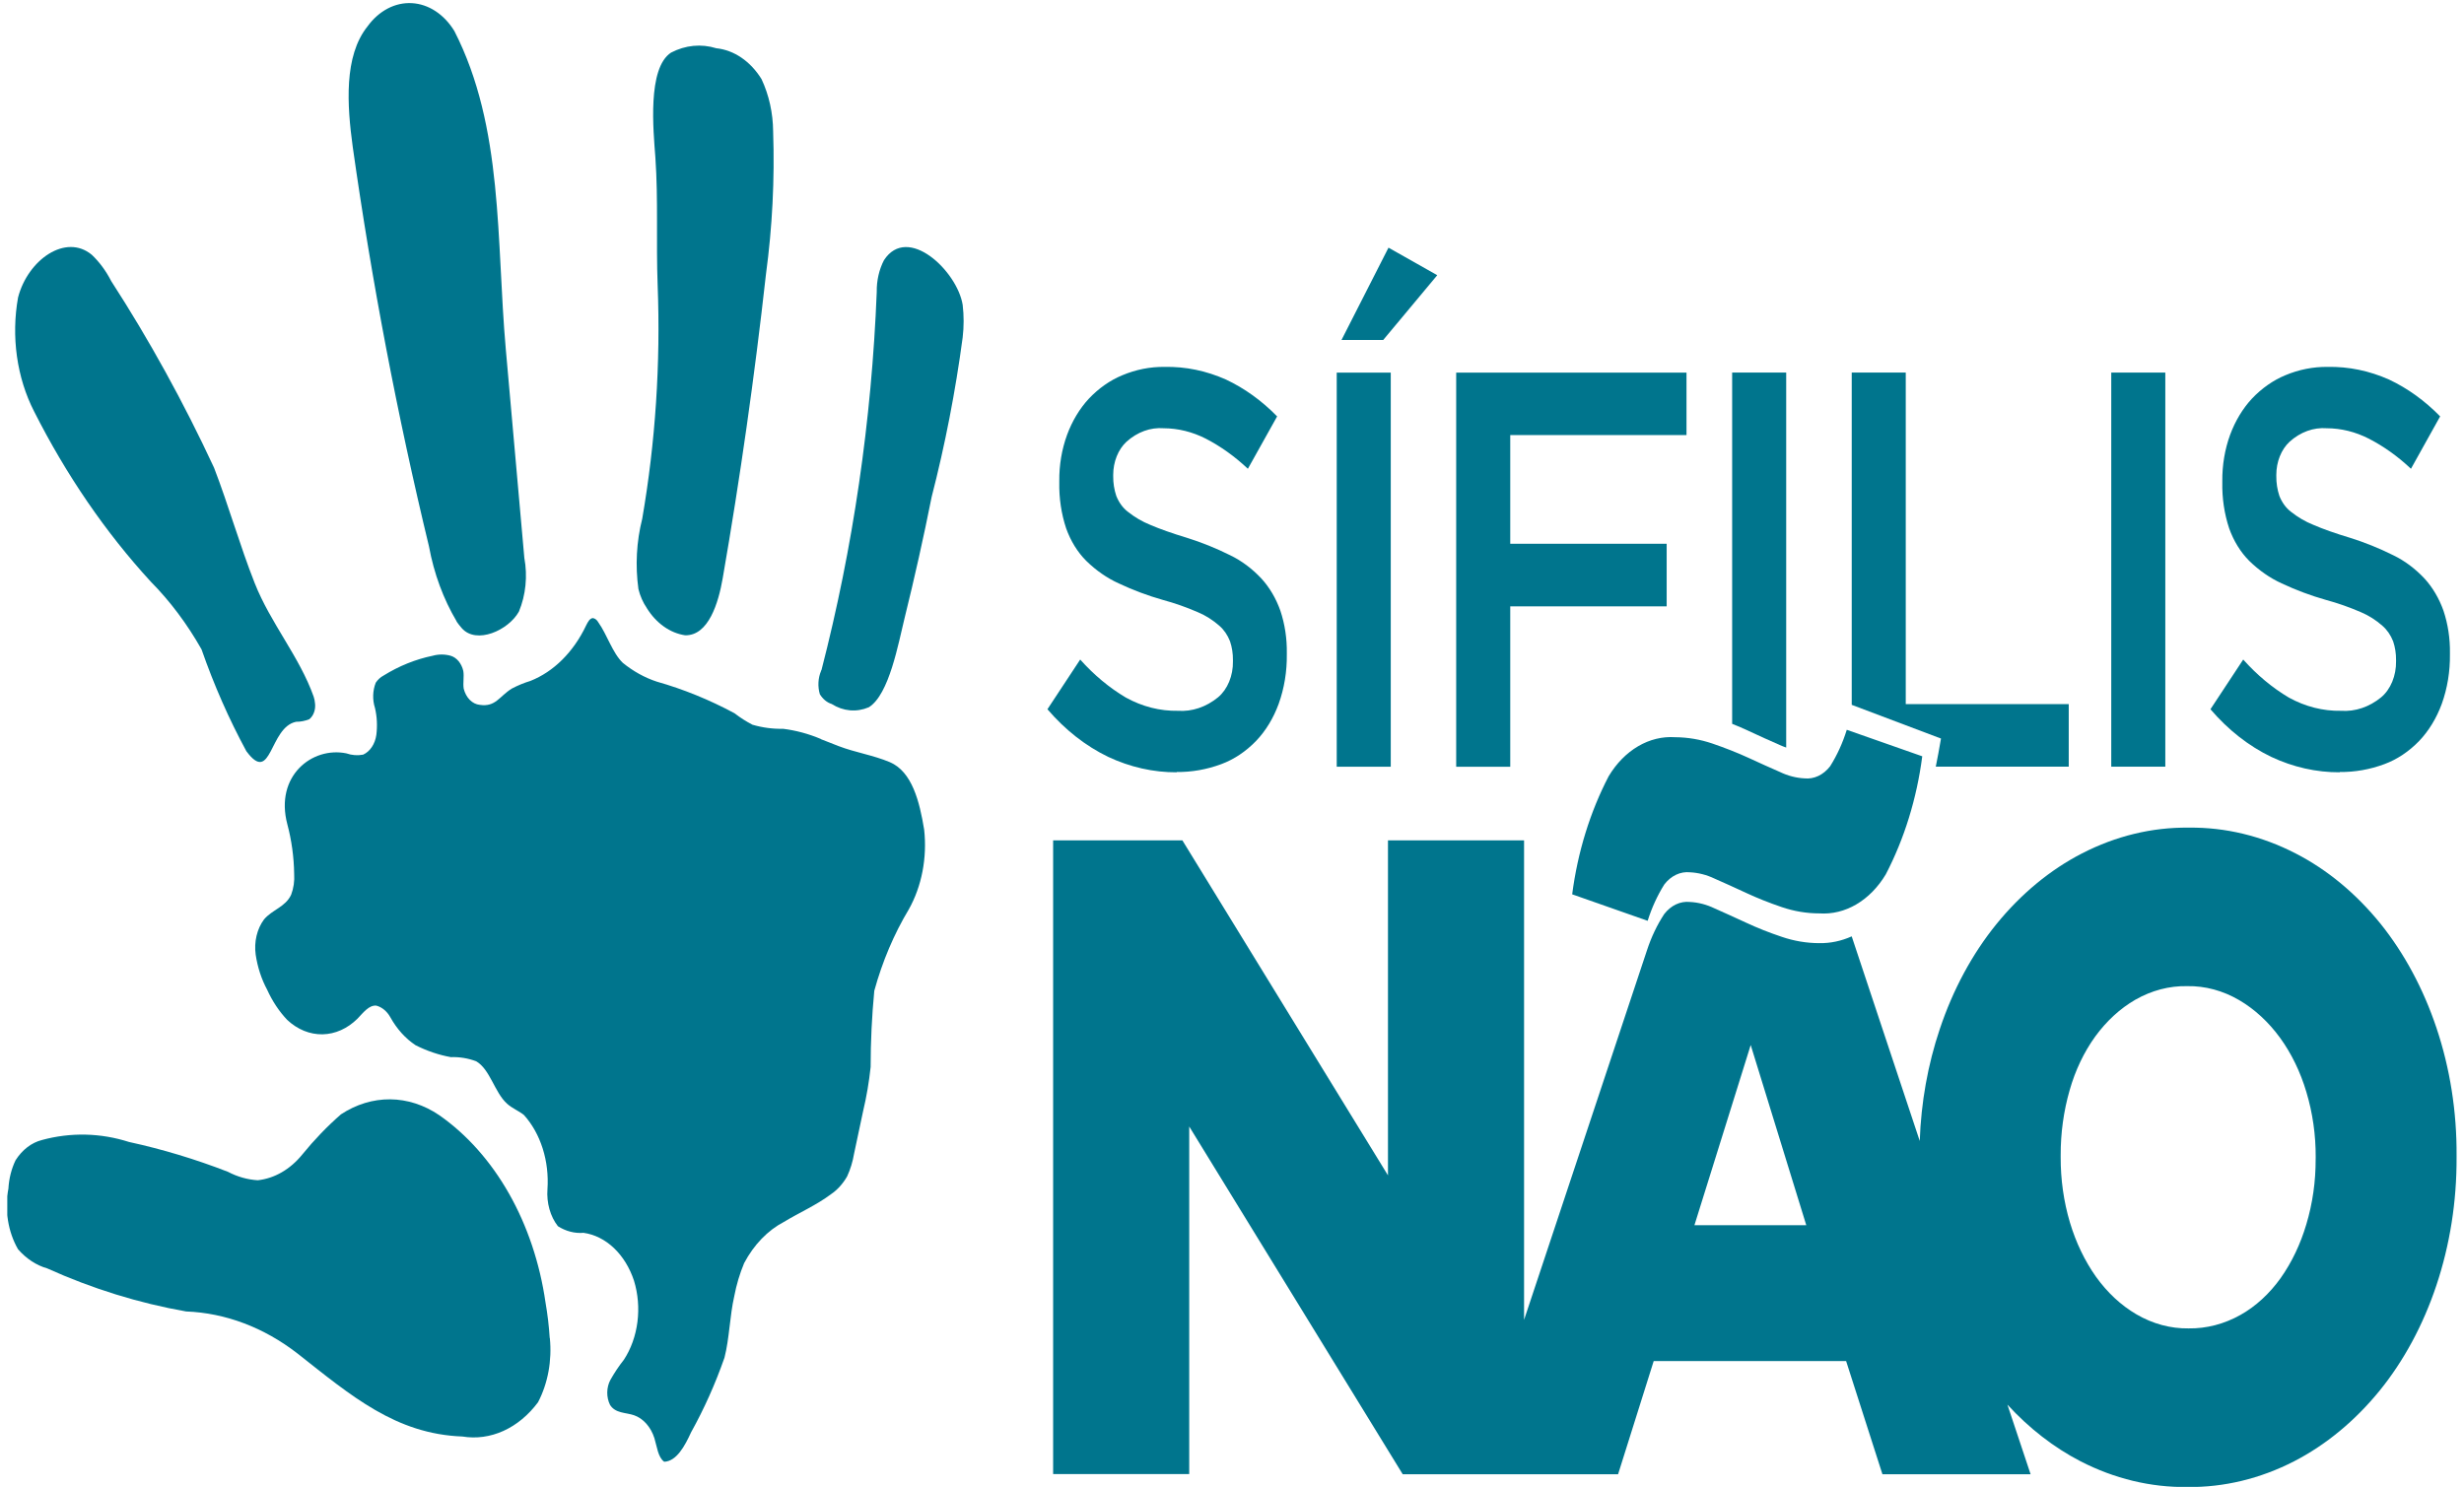 <svg width="169" height="102" viewBox="0 0 169 102" fill="none" xmlns="http://www.w3.org/2000/svg">
    <g clip-path="url(#clip0_401_577)">
        <path
            d="M37.703 91.785C37.651 90.966 37.555 90.152 37.415 89.35C37.027 86.655 36.172 84.103 34.912 81.881C33.652 79.659 32.017 77.821 30.128 76.502C29.092 75.798 27.937 75.424 26.762 75.414C25.587 75.404 24.427 75.758 23.384 76.445C22.442 77.267 21.557 78.187 20.736 79.196C19.908 80.217 18.828 80.842 17.68 80.965C16.976 80.923 16.282 80.727 15.631 80.385C13.407 79.522 11.142 78.838 8.85 78.339C6.893 77.714 4.85 77.668 2.876 78.205C2.164 78.385 1.524 78.876 1.067 79.594C0.784 80.182 0.616 80.848 0.577 81.535C0.442 82.248 0.431 82.991 0.545 83.71C0.659 84.429 0.895 85.108 1.237 85.699C1.803 86.348 2.492 86.8 3.236 87.011C6.325 88.405 9.518 89.395 12.765 89.966C15.463 90.069 18.094 91.061 20.399 92.846C24.102 95.765 27.141 98.374 31.716 98.545C32.665 98.7 33.629 98.568 34.53 98.16C35.431 97.752 36.243 97.079 36.901 96.197C37.58 94.9 37.867 93.336 37.712 91.791"
            fill="#00758D" />
        <path
            d="M21.605 48.243C21.593 48.086 21.562 47.933 21.513 47.788C20.548 45.061 18.554 42.751 17.469 40.001C16.448 37.418 15.681 34.682 14.681 32.086C12.592 27.593 10.234 23.312 7.627 19.281C7.271 18.586 6.822 17.977 6.299 17.481C4.511 15.99 1.911 17.817 1.239 20.404C1 21.733 0.975 23.11 1.163 24.452C1.352 25.794 1.751 27.075 2.336 28.217C4.543 32.587 7.24 36.524 10.342 39.903C11.665 41.24 12.836 42.803 13.823 44.547C14.675 46.991 15.704 49.33 16.897 51.532C18.645 53.892 18.454 49.891 20.308 49.514C20.615 49.516 20.921 49.457 21.213 49.339C21.357 49.225 21.47 49.061 21.54 48.865C21.61 48.67 21.633 48.453 21.606 48.241"
            fill="#00758D" />
        <path
            d="M31.316 42.637C31.427 42.798 31.547 42.95 31.673 43.092C32.669 44.229 34.868 43.249 35.591 41.956C36.062 40.826 36.194 39.517 35.963 38.273C35.541 33.504 35.117 28.73 34.691 23.952C34.03 16.487 34.55 8.752 31.165 2.13C30.817 1.561 30.375 1.095 29.871 0.764C29.367 0.433 28.812 0.246 28.245 0.216C27.678 0.185 27.112 0.312 26.588 0.587C26.063 0.863 25.593 1.28 25.208 1.81C23.575 3.844 23.802 7.213 24.194 10.079C25.504 19.337 27.25 28.487 29.422 37.48C29.765 39.346 30.412 41.099 31.321 42.628"
            fill="#00758D" />
        <path
            d="M44.36 41.712C44.681 42.229 45.078 42.66 45.53 42.98C45.982 43.301 46.479 43.505 46.993 43.581C48.603 43.613 49.277 41.34 49.565 39.689C50.765 32.782 51.755 25.825 52.535 18.82C52.972 15.585 53.138 12.301 53.028 9.022C53.018 7.755 52.743 6.514 52.231 5.426C51.856 4.821 51.388 4.321 50.854 3.957C50.321 3.593 49.734 3.372 49.13 3.31C48.096 2.99 47.008 3.095 46.023 3.61C44.388 4.683 44.814 8.975 44.95 10.789C45.155 13.726 44.995 16.624 45.107 19.567C45.312 24.945 44.956 30.334 44.048 35.593C43.654 37.148 43.565 38.801 43.788 40.41C43.906 40.89 44.102 41.333 44.363 41.712"
            fill="#00758D" />
        <path
            d="M56.333 45.968C56.325 45.988 56.318 46.009 56.313 46.031C56.211 46.273 56.15 46.541 56.136 46.815C56.122 47.09 56.154 47.365 56.231 47.622C56.434 47.956 56.72 48.192 57.042 48.293C57.833 48.795 58.748 48.876 59.587 48.52C60.992 47.656 61.618 44.117 62.042 42.406C62.724 39.651 63.344 36.877 63.901 34.084C64.822 30.509 65.532 26.852 66.028 23.143C66.115 22.405 66.115 21.654 66.028 20.916C65.657 18.597 62.256 15.351 60.629 17.849C60.294 18.494 60.122 19.254 60.134 20.027C59.784 28.849 58.509 37.573 56.343 45.968"
            fill="#00758D" />
        <path
            d="M56.304 50.696C55.462 50.339 54.591 50.105 53.708 49.995C53.002 50.011 52.298 49.917 51.61 49.716C51.182 49.495 50.769 49.232 50.375 48.927C48.653 48.002 46.869 47.276 45.044 46.759C44.221 46.488 43.437 46.055 42.72 45.474C42.005 44.792 41.636 43.524 41.032 42.685C40.991 42.61 40.938 42.545 40.876 42.497C40.815 42.448 40.746 42.415 40.675 42.401C40.46 42.401 40.317 42.667 40.204 42.899C39.339 44.725 37.976 46.083 36.374 46.713C35.938 46.845 35.511 47.021 35.097 47.24C34.239 47.779 33.987 48.518 32.903 48.352C32.654 48.328 32.417 48.209 32.221 48.012C32.026 47.815 31.881 47.548 31.805 47.245C31.741 46.847 31.843 46.427 31.777 46.029C31.718 45.774 31.608 45.543 31.456 45.359C31.304 45.176 31.117 45.047 30.913 44.986C30.505 44.872 30.081 44.872 29.672 44.986C28.501 45.227 27.364 45.686 26.298 46.349C26.096 46.456 25.916 46.621 25.773 46.831C25.666 47.098 25.606 47.392 25.597 47.691C25.587 47.99 25.629 48.289 25.719 48.566C25.86 49.166 25.891 49.798 25.812 50.416C25.769 50.723 25.662 51.011 25.503 51.248C25.343 51.486 25.137 51.666 24.905 51.769C24.52 51.842 24.128 51.812 23.752 51.68C21.413 51.203 18.833 53.226 19.707 56.542C20 57.641 20.159 58.791 20.176 59.952C20.209 60.441 20.138 60.933 19.97 61.375C19.58 62.225 18.67 62.4 18.107 63.075C17.87 63.393 17.695 63.776 17.596 64.196C17.497 64.615 17.477 65.058 17.537 65.489C17.665 66.35 17.932 67.169 18.322 67.892C18.68 68.683 19.147 69.385 19.7 69.967C20.401 70.623 21.251 70.969 22.121 70.954C22.991 70.938 23.833 70.561 24.519 69.881C24.911 69.472 25.311 68.935 25.814 68.987C26.201 69.09 26.543 69.374 26.772 69.783C27.22 70.589 27.813 71.247 28.501 71.701C29.281 72.095 30.094 72.37 30.924 72.52C31.51 72.498 32.094 72.593 32.657 72.802C33.615 73.352 33.917 74.936 34.774 75.711C35.131 76.036 35.568 76.195 35.94 76.493C36.504 77.121 36.943 77.908 37.223 78.792C37.503 79.676 37.614 80.631 37.549 81.581C37.515 82.044 37.561 82.512 37.685 82.95C37.808 83.388 38.006 83.787 38.264 84.117C38.809 84.465 39.416 84.622 40.024 84.572C40.779 84.678 41.498 85.038 42.106 85.615C42.715 86.193 43.191 86.967 43.485 87.857C43.761 88.757 43.842 89.734 43.72 90.688C43.598 91.641 43.277 92.535 42.791 93.278C42.452 93.705 42.143 94.168 41.865 94.662C41.73 94.913 41.655 95.209 41.65 95.513C41.646 95.818 41.712 96.117 41.84 96.374C42.21 96.965 42.913 96.89 43.485 97.085C43.798 97.193 44.087 97.391 44.329 97.664C44.572 97.936 44.762 98.277 44.884 98.659C45.062 99.236 45.125 99.968 45.556 100.277C46.402 100.245 46.972 99.195 47.399 98.258C48.293 96.651 49.06 94.936 49.69 93.137C50.032 91.81 50.048 90.289 50.361 88.921C50.511 88.129 50.739 87.366 51.04 86.647C51.711 85.384 52.66 84.401 53.769 83.822C54.841 83.172 55.98 82.685 57.001 81.919C57.434 81.624 57.809 81.21 58.099 80.708C58.324 80.223 58.486 79.696 58.578 79.146C58.786 78.171 58.993 77.198 59.199 76.223C59.434 75.233 59.607 74.22 59.715 73.195C59.715 71.447 59.799 69.701 59.966 67.967C60.518 65.96 61.316 64.076 62.331 62.386C63.221 60.801 63.599 58.843 63.386 56.915C63.07 54.985 62.557 52.93 61.028 52.282C59.88 51.8 58.684 51.628 57.516 51.182C57.116 51.032 56.717 50.866 56.316 50.712"
            fill="#00758D" />
        <path
            d="M80.711 52.98C79.104 52.987 77.51 52.627 76.003 51.919C74.465 51.177 73.052 50.069 71.841 48.654L74.088 45.245C75.028 46.3 76.082 47.178 77.219 47.852C78.347 48.475 79.566 48.785 80.795 48.761C81.766 48.827 82.728 48.502 83.545 47.834C83.866 47.565 84.127 47.198 84.305 46.765C84.484 46.333 84.573 45.851 84.564 45.363V45.283C84.57 44.84 84.502 44.4 84.364 43.992C84.197 43.565 83.946 43.199 83.636 42.931C83.186 42.534 82.692 42.222 82.172 42.003C81.38 41.658 80.572 41.374 79.753 41.153C78.723 40.861 77.711 40.481 76.722 40.017C75.922 39.652 75.172 39.13 74.499 38.471C73.909 37.88 73.438 37.119 73.126 36.25C72.793 35.248 72.632 34.167 72.654 33.079V33.004C72.642 31.905 72.826 30.818 73.191 29.822C73.543 28.872 74.052 28.029 74.682 27.349C75.357 26.636 76.132 26.092 76.967 25.746C77.906 25.351 78.889 25.156 79.878 25.169C81.31 25.14 82.735 25.434 84.087 26.037C85.356 26.633 86.541 27.486 87.595 28.565L85.589 32.158C84.699 31.318 83.73 30.623 82.703 30.092C81.785 29.625 80.806 29.383 79.817 29.378C78.908 29.307 78.007 29.634 77.264 30.303C76.982 30.564 76.752 30.906 76.594 31.301C76.435 31.696 76.352 32.133 76.352 32.577V32.654C76.346 33.122 76.418 33.587 76.563 34.018C76.738 34.462 77.007 34.835 77.341 35.095C77.825 35.481 78.347 35.786 78.893 36.005C79.556 36.291 80.395 36.586 81.407 36.893C82.416 37.208 83.409 37.608 84.377 38.091C85.158 38.468 85.883 39.009 86.522 39.694C87.075 40.297 87.517 41.048 87.817 41.892C88.125 42.814 88.276 43.809 88.26 44.811V44.886C88.275 46.056 88.085 47.216 87.702 48.282C87.342 49.268 86.812 50.139 86.15 50.83C85.446 51.558 84.633 52.099 83.762 52.421C82.766 52.79 81.733 52.972 80.695 52.96"
            fill="#00758D" />
        <path
            d="M95.389 25.564V52.598H91.683V25.564H95.389ZM95.234 16.99L98.578 18.879L94.871 23.323H92.01L95.234 16.99Z"
            fill="#00758D" />
        <path
            d="M99.877 25.562H115.673V29.846H103.584V37.302H114.313V41.596H103.584V52.6H99.877V25.562Z"
            fill="#00758D" />
        <path d="M148.513 25.559H144.806V52.594H148.513V25.559Z" fill="#00758D" />
        <path
            d="M160.48 52.98C158.874 52.987 157.279 52.628 155.773 51.919C154.234 51.178 152.821 50.07 151.61 48.654L153.857 45.245C154.796 46.3 155.85 47.178 156.985 47.852C158.115 48.476 159.338 48.786 160.57 48.761C161.54 48.827 162.503 48.502 163.32 47.834C163.64 47.565 163.901 47.197 164.079 46.765C164.257 46.333 164.347 45.851 164.339 45.363V45.283C164.345 44.84 164.277 44.4 164.139 43.992C163.97 43.565 163.718 43.2 163.407 42.931C162.958 42.535 162.466 42.223 161.947 42.003C161.154 41.659 160.347 41.375 159.527 41.153C158.495 40.861 157.48 40.482 156.488 40.017C155.688 39.651 154.939 39.129 154.265 38.471C153.676 37.879 153.206 37.118 152.894 36.25C152.561 35.248 152.401 34.166 152.423 33.079V33.004C152.412 31.905 152.596 30.818 152.96 29.822C153.313 28.871 153.822 28.028 154.453 27.348C155.127 26.637 155.902 26.093 156.735 25.746C157.674 25.351 158.659 25.156 159.649 25.169C161.081 25.141 162.506 25.435 163.858 26.037C165.127 26.633 166.311 27.487 167.364 28.564L165.362 32.158C164.472 31.316 163.501 30.622 162.472 30.092C161.556 29.624 160.578 29.382 159.59 29.378C158.681 29.308 157.78 29.634 157.037 30.303C156.755 30.565 156.526 30.907 156.368 31.302C156.209 31.697 156.127 32.133 156.127 32.577V32.654C156.121 33.122 156.193 33.587 156.337 34.018C156.512 34.463 156.781 34.836 157.115 35.095C157.6 35.482 158.122 35.787 158.668 36.004C159.327 36.291 160.164 36.586 161.181 36.893C162.191 37.208 163.183 37.608 164.151 38.091C164.932 38.468 165.658 39.01 166.297 39.694C166.849 40.298 167.291 41.048 167.592 41.892C167.9 42.814 168.051 43.809 168.035 44.811V44.886C168.05 46.056 167.86 47.217 167.477 48.282C167.116 49.267 166.585 50.138 165.925 50.83C165.221 51.558 164.408 52.099 163.536 52.421C162.54 52.79 161.507 52.972 160.47 52.96"
            fill="#00758D" />
        <path
            d="M130.711 48.304V25.559H127.006V48.352L133.128 50.664C133.012 51.346 132.896 51.982 132.771 52.594H141.89V48.304H130.711Z"
            fill="#00758D" />
        <path
            d="M119.927 50.139C120.701 50.505 121.424 50.821 122.087 51.114C122.234 51.18 122.375 51.237 122.511 51.282V25.559H118.804V49.655C119.189 49.807 119.562 49.968 119.927 50.136"
            fill="#00758D" />
        <path
            d="M167.109 70.506C166.211 67.828 164.907 65.401 163.272 63.364C161.596 61.295 159.621 59.659 157.455 58.547C155.127 57.347 152.636 56.745 150.124 56.776C147.612 56.745 145.121 57.347 142.793 58.547C140.611 59.67 138.62 61.316 136.928 63.396C135.268 65.442 133.948 67.891 133.044 70.597C132.226 73.028 131.761 75.629 131.671 78.271L127.004 64.234C126.291 64.555 125.538 64.713 124.782 64.7C123.908 64.699 123.038 64.552 122.194 64.262C121.338 63.975 120.524 63.653 119.746 63.289C118.969 62.925 118.248 62.607 117.585 62.309C117.047 62.051 116.48 61.904 115.906 61.875C115.582 61.841 115.256 61.898 114.951 62.041C114.647 62.185 114.37 62.412 114.143 62.707C113.654 63.453 113.257 64.288 112.964 65.184L104.532 90.543V57.649H95.198V80.63L81.097 57.649H72.232V101.12H81.566V77.278L96.208 101.132H110.981L113.424 93.367H126.62L129.111 101.132H139.274L137.684 96.358C139.178 97.986 140.869 99.297 142.691 100.241C145.019 101.439 147.51 102.04 150.022 102.009C152.534 102.04 155.025 101.439 157.353 100.241C159.533 99.118 161.523 97.473 163.215 95.397C164.876 93.348 166.197 90.897 167.102 88.189C168.032 85.411 168.505 82.42 168.491 79.401V79.276C168.511 76.263 168.04 73.277 167.109 70.506ZM116.217 84.049L120.077 71.688L123.888 84.049H116.217ZM158.825 79.514C158.832 81.042 158.615 82.558 158.186 83.986C157.785 85.346 157.187 86.599 156.423 87.679C155.657 88.751 154.723 89.608 153.682 90.196C152.557 90.829 151.337 91.147 150.106 91.128C148.872 91.146 147.651 90.816 146.53 90.162C145.48 89.549 144.539 88.674 143.76 87.588C142.988 86.498 142.382 85.234 141.972 83.863C141.546 82.433 141.331 80.916 141.337 79.387V79.262C141.331 77.737 141.539 76.223 141.951 74.791C142.34 73.422 142.939 72.166 143.714 71.095C144.489 70.034 145.421 69.179 146.458 68.581C147.574 67.944 148.787 67.625 150.01 67.649C151.243 67.627 152.465 67.956 153.586 68.612C154.641 69.231 155.59 70.106 156.38 71.188C157.167 72.272 157.781 73.538 158.19 74.918C158.619 76.345 158.836 77.862 158.828 79.389L158.825 79.514Z"
            fill="#00758D" />
        <path
            d="M114.152 60.672C114.379 60.377 114.655 60.15 114.96 60.006C115.265 59.862 115.591 59.806 115.915 59.84C116.488 59.869 117.054 60.014 117.592 60.27C118.256 60.561 118.977 60.888 119.755 61.25C120.534 61.612 121.349 61.937 122.2 62.225C123.043 62.513 123.913 62.659 124.787 62.659C125.66 62.718 126.531 62.506 127.324 62.039C128.118 61.573 128.81 60.867 129.34 59.984C130.614 57.538 131.467 54.777 131.843 51.882L126.666 50.064C126.386 50.965 126.002 51.807 125.525 52.564C125.298 52.859 125.021 53.086 124.717 53.23C124.412 53.373 124.086 53.43 123.763 53.396C123.189 53.366 122.622 53.219 122.085 52.96C121.422 52.673 120.703 52.346 119.924 51.987C119.144 51.628 118.314 51.305 117.449 51.007C116.613 50.724 115.753 50.578 114.888 50.573C114.016 50.515 113.145 50.728 112.352 51.194C111.558 51.66 110.866 52.365 110.336 53.248C109.062 55.694 108.209 58.455 107.832 61.35L113.009 63.168C113.292 62.27 113.677 61.429 114.152 60.672Z"
            fill="#00758D" />
    </g>
    <defs>
        <clipPath id="clip0_401_577">
            <rect width="168" height="101.779" fill="white" transform="translate(0.5 0.221)" />
        </clipPath>
    </defs>
</svg>